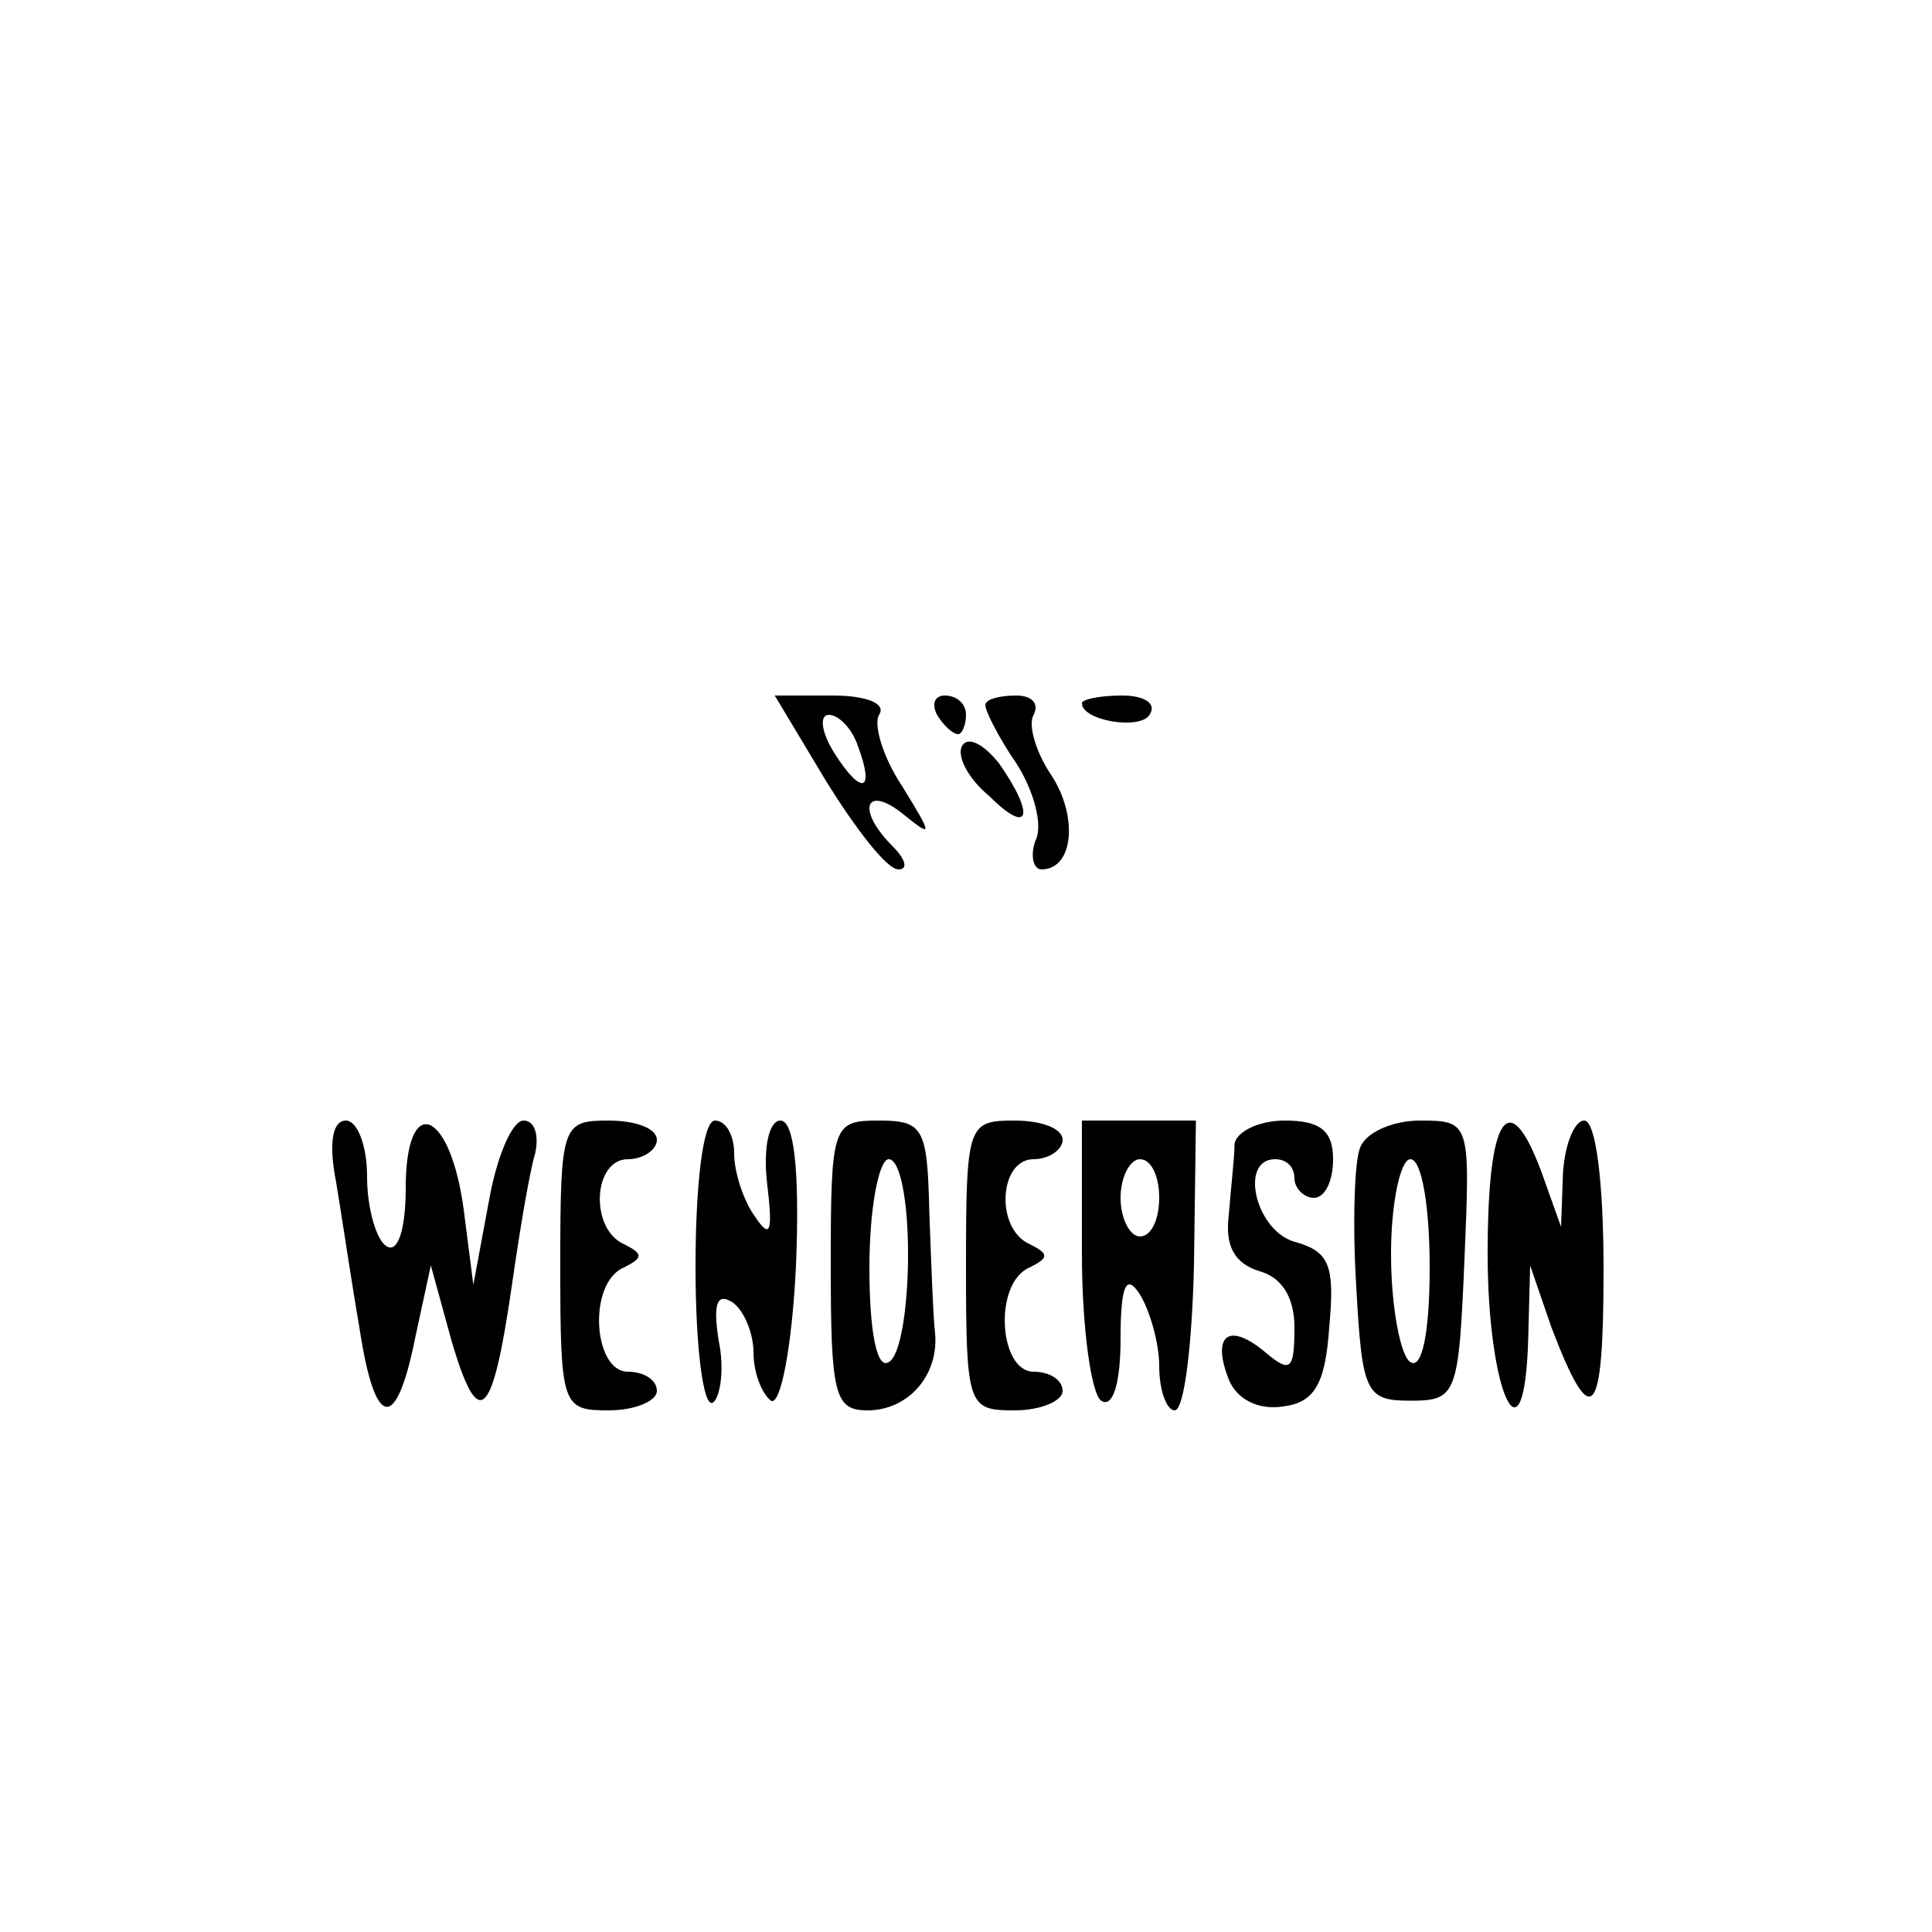<?xml version="1.0" standalone="no"?>
<!DOCTYPE svg PUBLIC "-//W3C//DTD SVG 20010904//EN"
 "http://www.w3.org/TR/2001/REC-SVG-20010904/DTD/svg10.dtd">
<svg version="1.0" xmlns="http://www.w3.org/2000/svg"
 width="100pt" height="100pt" viewBox="0 0 100 100"
 preserveAspectRatio="xMidYMid meet">

<g transform="translate(0,100) scale(0.1,-0.1)"
fill="#000000" stroke="none">
<path d="M428 595 c15 -24 31 -45 37 -45 5 0 4 5 -3 12 -19 19 -14 32 5 17 16
-13 16 -12 0 14 -10 15 -15 32 -12 37 4 6 -7 10 -24 10 l-30 0 27 -45z m16 19
c9 -24 2 -26 -12 -4 -7 11 -8 20 -3 20 5 0 12 -7 15 -16z"/>
<path d="M485 630 c3 -5 8 -10 11 -10 2 0 4 5 4 10 0 6 -5 10 -11 10 -5 0 -7
-4 -4 -10z"/>
<path d="M510 635 c0 -3 7 -17 16 -30 9 -14 14 -32 10 -40 -3 -8 -1 -15 3 -15
17 0 19 28 5 49 -8 12 -12 26 -9 31 3 6 -1 10 -9 10 -9 0 -16 -2 -16 -5z"/>
<path d="M560 636 c0 -9 30 -14 35 -6 4 6 -3 10 -14 10 -12 0 -21 -2 -21 -4z"/>
<path d="M498 614 c-3 -5 3 -17 14 -26 21 -21 24 -10 5 17 -8 10 -16 14 -19 9z"/>
<path d="M174 388 c3 -18 8 -52 12 -75 8 -53 19 -55 29 -5 l8 37 11 -40 c14
-47 21 -39 31 30 4 28 9 58 12 68 2 9 0 17 -6 17 -6 0 -14 -19 -18 -42 l-8
-43 -5 39 c-7 52 -30 61 -30 11 0 -21 -4 -34 -10 -30 -5 3 -10 19 -10 36 0 16
-5 29 -11 29 -7 0 -9 -12 -5 -32z"/>
<path d="M290 345 c0 -73 1 -75 25 -75 14 0 25 5 25 10 0 6 -7 10 -15 10 -18
0 -21 46 -2 54 10 5 10 7 0 12 -18 8 -16 44 2 44 8 0 15 5 15 10 0 6 -11 10
-25 10 -24 0 -25 -2 -25 -75z"/>
<path d="M360 344 c0 -41 4 -73 9 -70 4 3 6 18 3 32 -3 19 -1 25 7 20 6 -4 11
-16 11 -26 0 -10 4 -21 9 -25 5 -3 11 28 13 70 2 49 -1 75 -8 75 -6 0 -9 -14
-7 -32 3 -25 2 -30 -6 -18 -6 8 -11 23 -11 33 0 9 -4 17 -10 17 -6 0 -10 -32
-10 -76z"/>
<path d="M430 345 c0 -67 2 -75 19 -75 21 0 37 18 35 40 -1 8 -2 36 -3 63 -1
43 -3 47 -26 47 -24 0 -25 -2 -25 -75z m40 6 c0 -28 -4 -53 -10 -56 -6 -4 -10
15 -10 49 0 31 5 56 10 56 6 0 10 -22 10 -49z"/>
<path d="M500 345 c0 -73 1 -75 25 -75 14 0 25 5 25 10 0 6 -7 10 -15 10 -18
0 -21 46 -2 54 10 5 10 7 0 12 -18 8 -16 44 2 44 8 0 15 5 15 10 0 6 -11 10
-25 10 -24 0 -25 -2 -25 -75z"/>
<path d="M560 351 c0 -39 5 -73 10 -76 6 -4 10 9 10 32 0 28 3 34 10 23 5 -8
10 -25 10 -37 0 -13 4 -23 8 -23 5 0 9 34 10 75 l1 75 -29 0 -30 0 0 -69z m40
29 c0 -11 -4 -20 -10 -20 -5 0 -10 9 -10 20 0 11 5 20 10 20 6 0 10 -9 10 -20z"/>
<path d="M639 408 c0 -7 -2 -24 -3 -37 -2 -16 3 -25 16 -29 11 -3 18 -13 18
-29 0 -22 -2 -24 -15 -13 -19 16 -28 9 -19 -14 4 -10 15 -16 28 -14 16 2 22
11 24 41 3 32 0 39 -17 44 -21 5 -30 43 -11 43 6 0 10 -4 10 -10 0 -5 5 -10
10 -10 6 0 10 9 10 20 0 15 -7 20 -25 20 -14 0 -25 -6 -26 -12z"/>
<path d="M704 406 c-3 -7 -4 -40 -2 -72 3 -55 5 -59 28 -59 24 0 25 3 28 73 3
71 3 72 -23 72 -14 0 -28 -6 -31 -14z m36 -62 c0 -34 -4 -53 -10 -49 -5 3 -10
28 -10 56 0 27 5 49 10 49 6 0 10 -25 10 -56z"/>
<path d="M770 351 c0 -72 19 -113 21 -44 l1 38 11 -32 c21 -55 27 -48 27 30 0
45 -4 77 -10 77 -5 0 -10 -12 -11 -27 l-1 -28 -10 28 c-17 46 -28 30 -28 -42z"/>
</g>
</svg>
